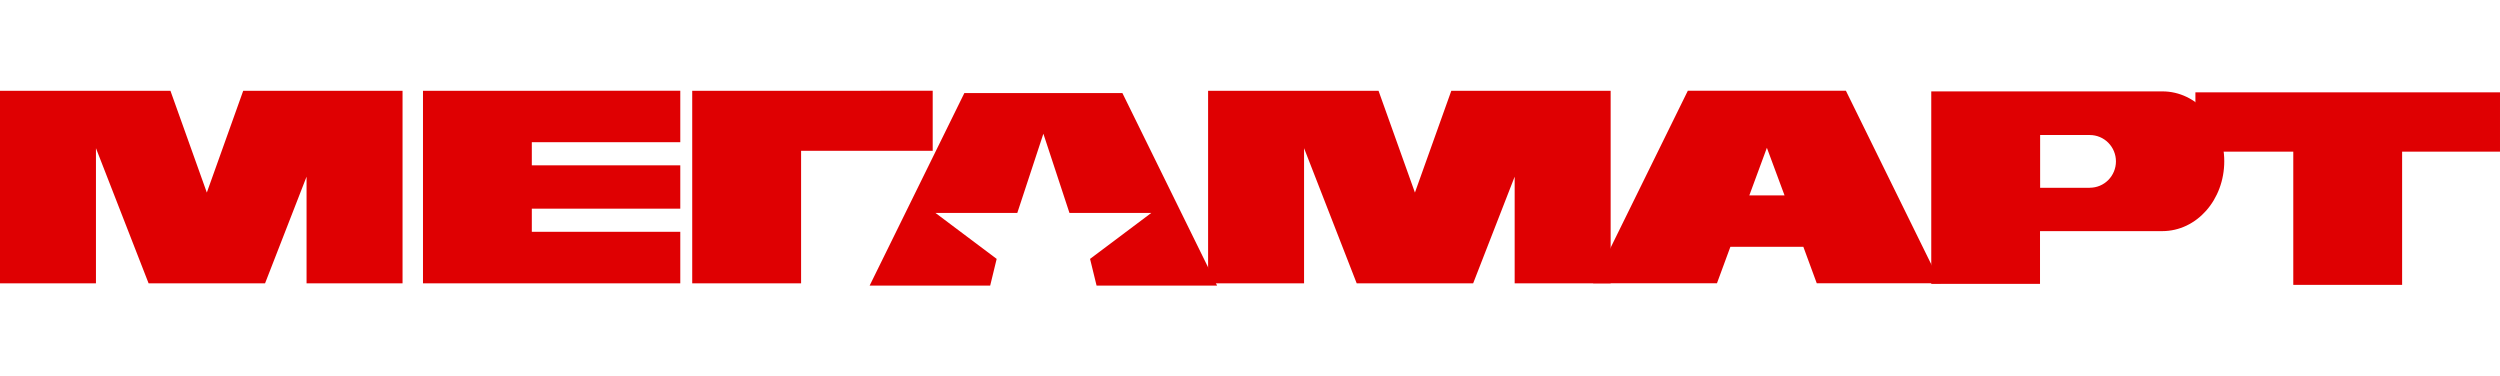 <svg width="372" height="56" viewBox="0 0 372 29" fill="none" xmlns="http://www.w3.org/2000/svg">
<g clip-path="url(#clip0_701_60215)">
<path d="M371.999 0.241H326.677V9.065H341.241V28.888H357.435V9.065H371.999V0.241Z" fill="#DF0002"/>
<path d="M138.786 0.004L103.002 0.013V28.656H119.202V8.94H138.786V0.004Z" fill="#DF0002"/>
<path d="M101.227 7.663V0L62.94 0.013V28.656H101.227V20.993H79.134V17.549H101.227V11.103H79.134V7.663H101.227Z" fill="#DF0002"/>
<path d="M36.188 0.013L30.776 15.154L25.363 0.013H0V28.656H14.278V8.549L22.11 28.656H39.442L45.616 12.789V28.656H59.899V0.013H36.188Z" fill="#DF0002"/>
<path d="M215.953 0.013L210.541 15.154L205.128 0.013H179.765V28.656H194.044V8.549L201.875 28.656H219.207L225.382 12.789V28.656H239.664V0.013H215.953Z" fill="#DF0002"/>
<path d="M270.334 28.652H288.76L274.669 0H251.15L237.059 28.647H255.485L257.482 23.221H268.337L270.334 28.652ZM260.301 15.571L262.912 8.493L265.539 15.571H260.301Z" fill="#DF0002"/>
<path d="M139.192 18.181H151.375L155.254 6.399L159.134 18.181H171.317L162.2 25.023L163.171 29H181.103L167.016 0.353H143.493L129.401 29H147.338L148.305 25.023L139.192 18.181Z" fill="#DF0002"/>
<path d="M321.772 0.099H287.372V28.738H303.554V20.89H321.755C326.865 20.89 330.97 16.237 330.97 10.492C330.97 4.747 326.861 0.099 321.772 0.099ZM310.968 14.44H303.571V6.592H310.968C311.998 6.592 312.986 7.005 313.714 7.741C314.443 8.476 314.852 9.474 314.852 10.514C314.852 11.554 314.443 12.551 313.714 13.287C312.986 14.022 311.998 14.435 310.968 14.435V14.44Z" fill="#DF0002"/>
</g>
<defs>
<clipPath id="clip0_701_60215">
<rect width="372" height="56" fill="white"/>
</clipPath>
</defs>
</svg>
